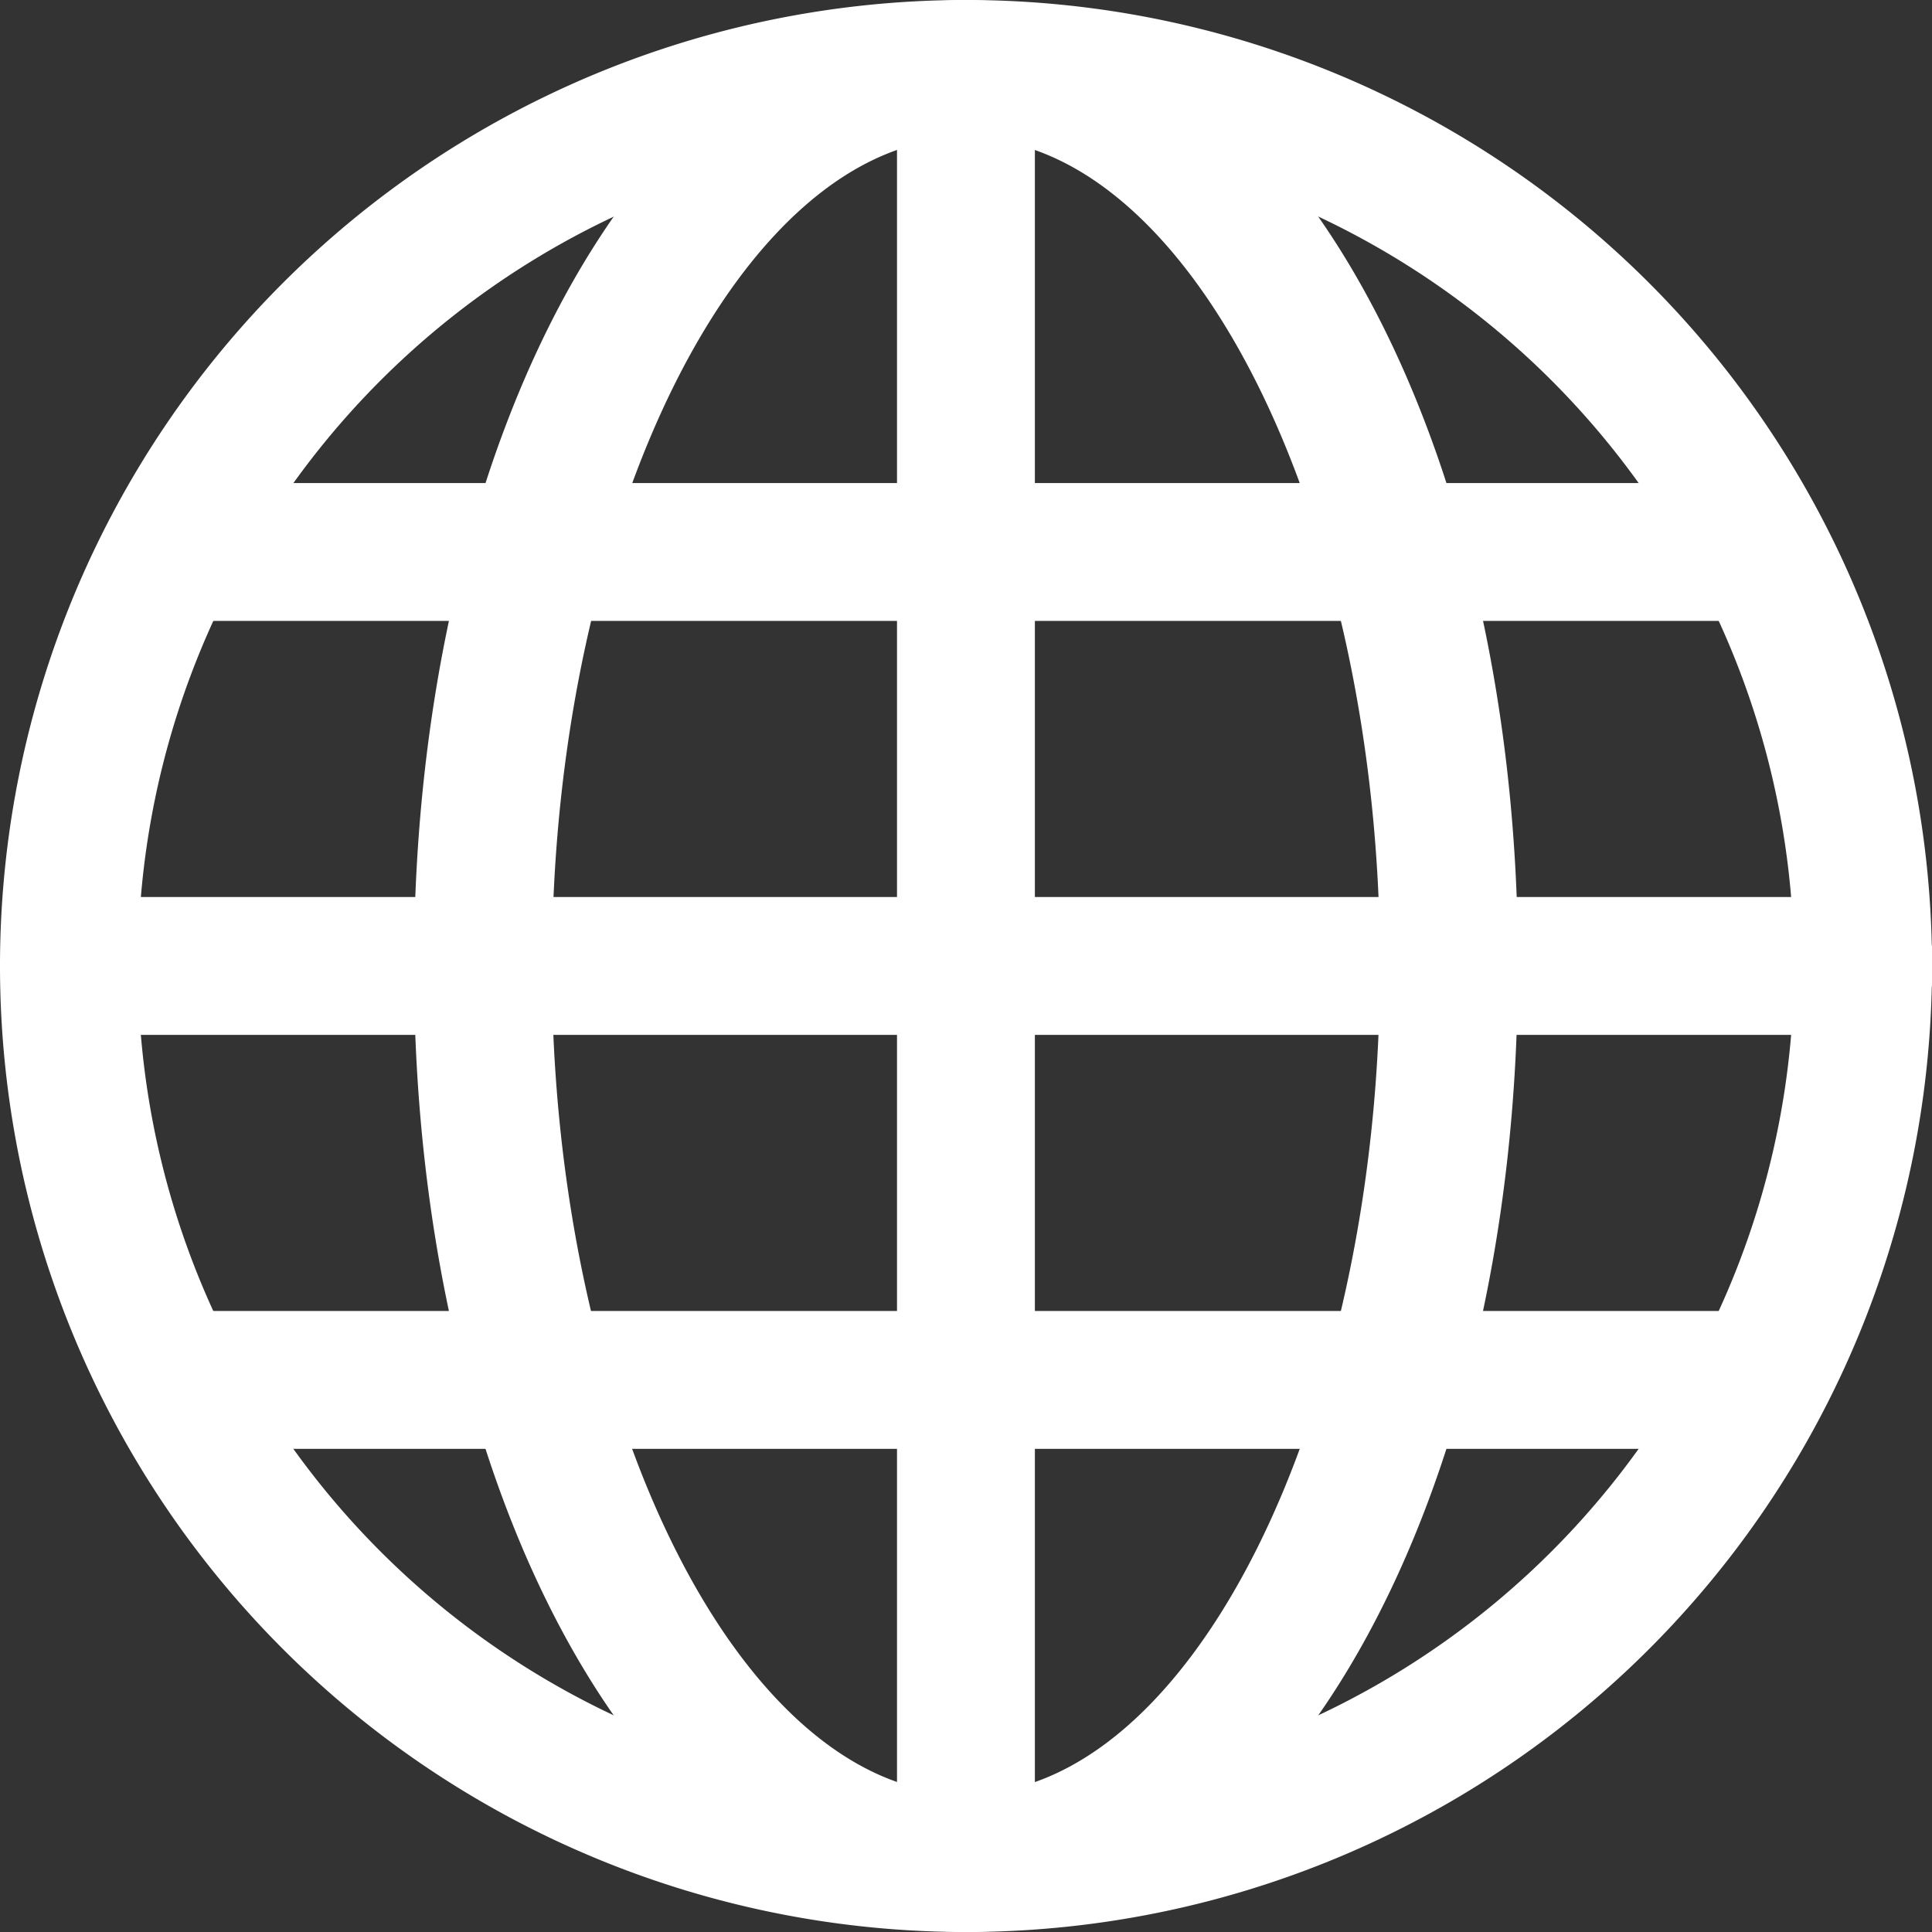 <svg xmlns="http://www.w3.org/2000/svg" width="35.03" height="35.03" viewBox="0 0 35.03 35.03">
  <rect x="0" y="0" width="35.03" height="35.03" fill="#333333" stroke="none"/>
  <g id="web" transform="translate(-2 -2)">
    <path id="Tracé_6" data-name="Tracé 6" d="M19.515,37.03A17.515,17.515,0,1,1,37.03,19.515,17.515,17.515,0,0,1,19.515,37.03Zm0-32.528A15.013,15.013,0,1,0,34.528,19.515,15.013,15.013,0,0,0,19.515,4.5Z" transform="translate(0 0)" fill="#fff"/>
    <path id="Tracé_7" data-name="Tracé 7" d="M16.251,37.03A1.251,1.251,0,0,1,15,35.779V3.251a1.251,1.251,0,0,1,2.5,0V35.779A1.251,1.251,0,0,1,16.251,37.03Z" transform="translate(3.264 0)" fill="#fff"/>
    <path id="Tracé_8" data-name="Tracé 8" d="M25.009,20.766a1.251,1.251,0,0,1-1.251-1.251c0-8.132-3.44-15.013-7.506-15.013a1.251,1.251,0,1,1,0-2.5C21.868,2,26.26,9.694,26.26,19.515A1.251,1.251,0,0,1,25.009,20.766Z" transform="translate(3.264 0)" fill="#fff"/>
    <path id="Tracé_9" data-name="Tracé 9" d="M16.251,33.766a1.251,1.251,0,0,1,0-2.5c4.066,0,7.506-6.881,7.506-15.013a1.251,1.251,0,1,1,2.5,0C26.26,26.072,21.868,33.766,16.251,33.766Z" transform="translate(3.264 3.264)" fill="#fff"/>
    <path id="Tracé_10" data-name="Tracé 10" d="M9.251,20.766A1.251,1.251,0,0,1,8,19.515C8,9.694,12.391,2,18.009,2a1.251,1.251,0,0,1,0,2.5c-4.066,0-7.506,6.881-7.506,15.013A1.251,1.251,0,0,1,9.251,20.766Z" transform="translate(1.506 0)" fill="#fff"/>
    <path id="Tracé_11" data-name="Tracé 11" d="M18.009,33.766C12.391,33.766,8,26.072,8,16.251a1.251,1.251,0,1,1,2.5,0c0,8.132,3.44,15.013,7.506,15.013a1.251,1.251,0,0,1,0,2.5Z" transform="translate(1.506 3.264)" fill="#fff"/>
    <path id="Tracé_12" data-name="Tracé 12" d="M35.779,17.5H3.251a1.251,1.251,0,0,1,0-2.5H35.779a1.251,1.251,0,1,1,0,2.5Z" transform="translate(0 3.264)" fill="#fff"/>
    <path id="Tracé_13" data-name="Tracé 13" d="M32.775,11.5H5.251a1.251,1.251,0,0,1,0-2.5H32.775a1.251,1.251,0,0,1,0,2.5Z" transform="translate(0.502 1.758)" fill="#fff"/>
    <path id="Tracé_14" data-name="Tracé 14" d="M32.775,23.5H5.251a1.251,1.251,0,0,1,0-2.5H32.775a1.251,1.251,0,0,1,0,2.5Z" transform="translate(0.502 4.77)" fill="#fff"/>
  </g>
</svg>
